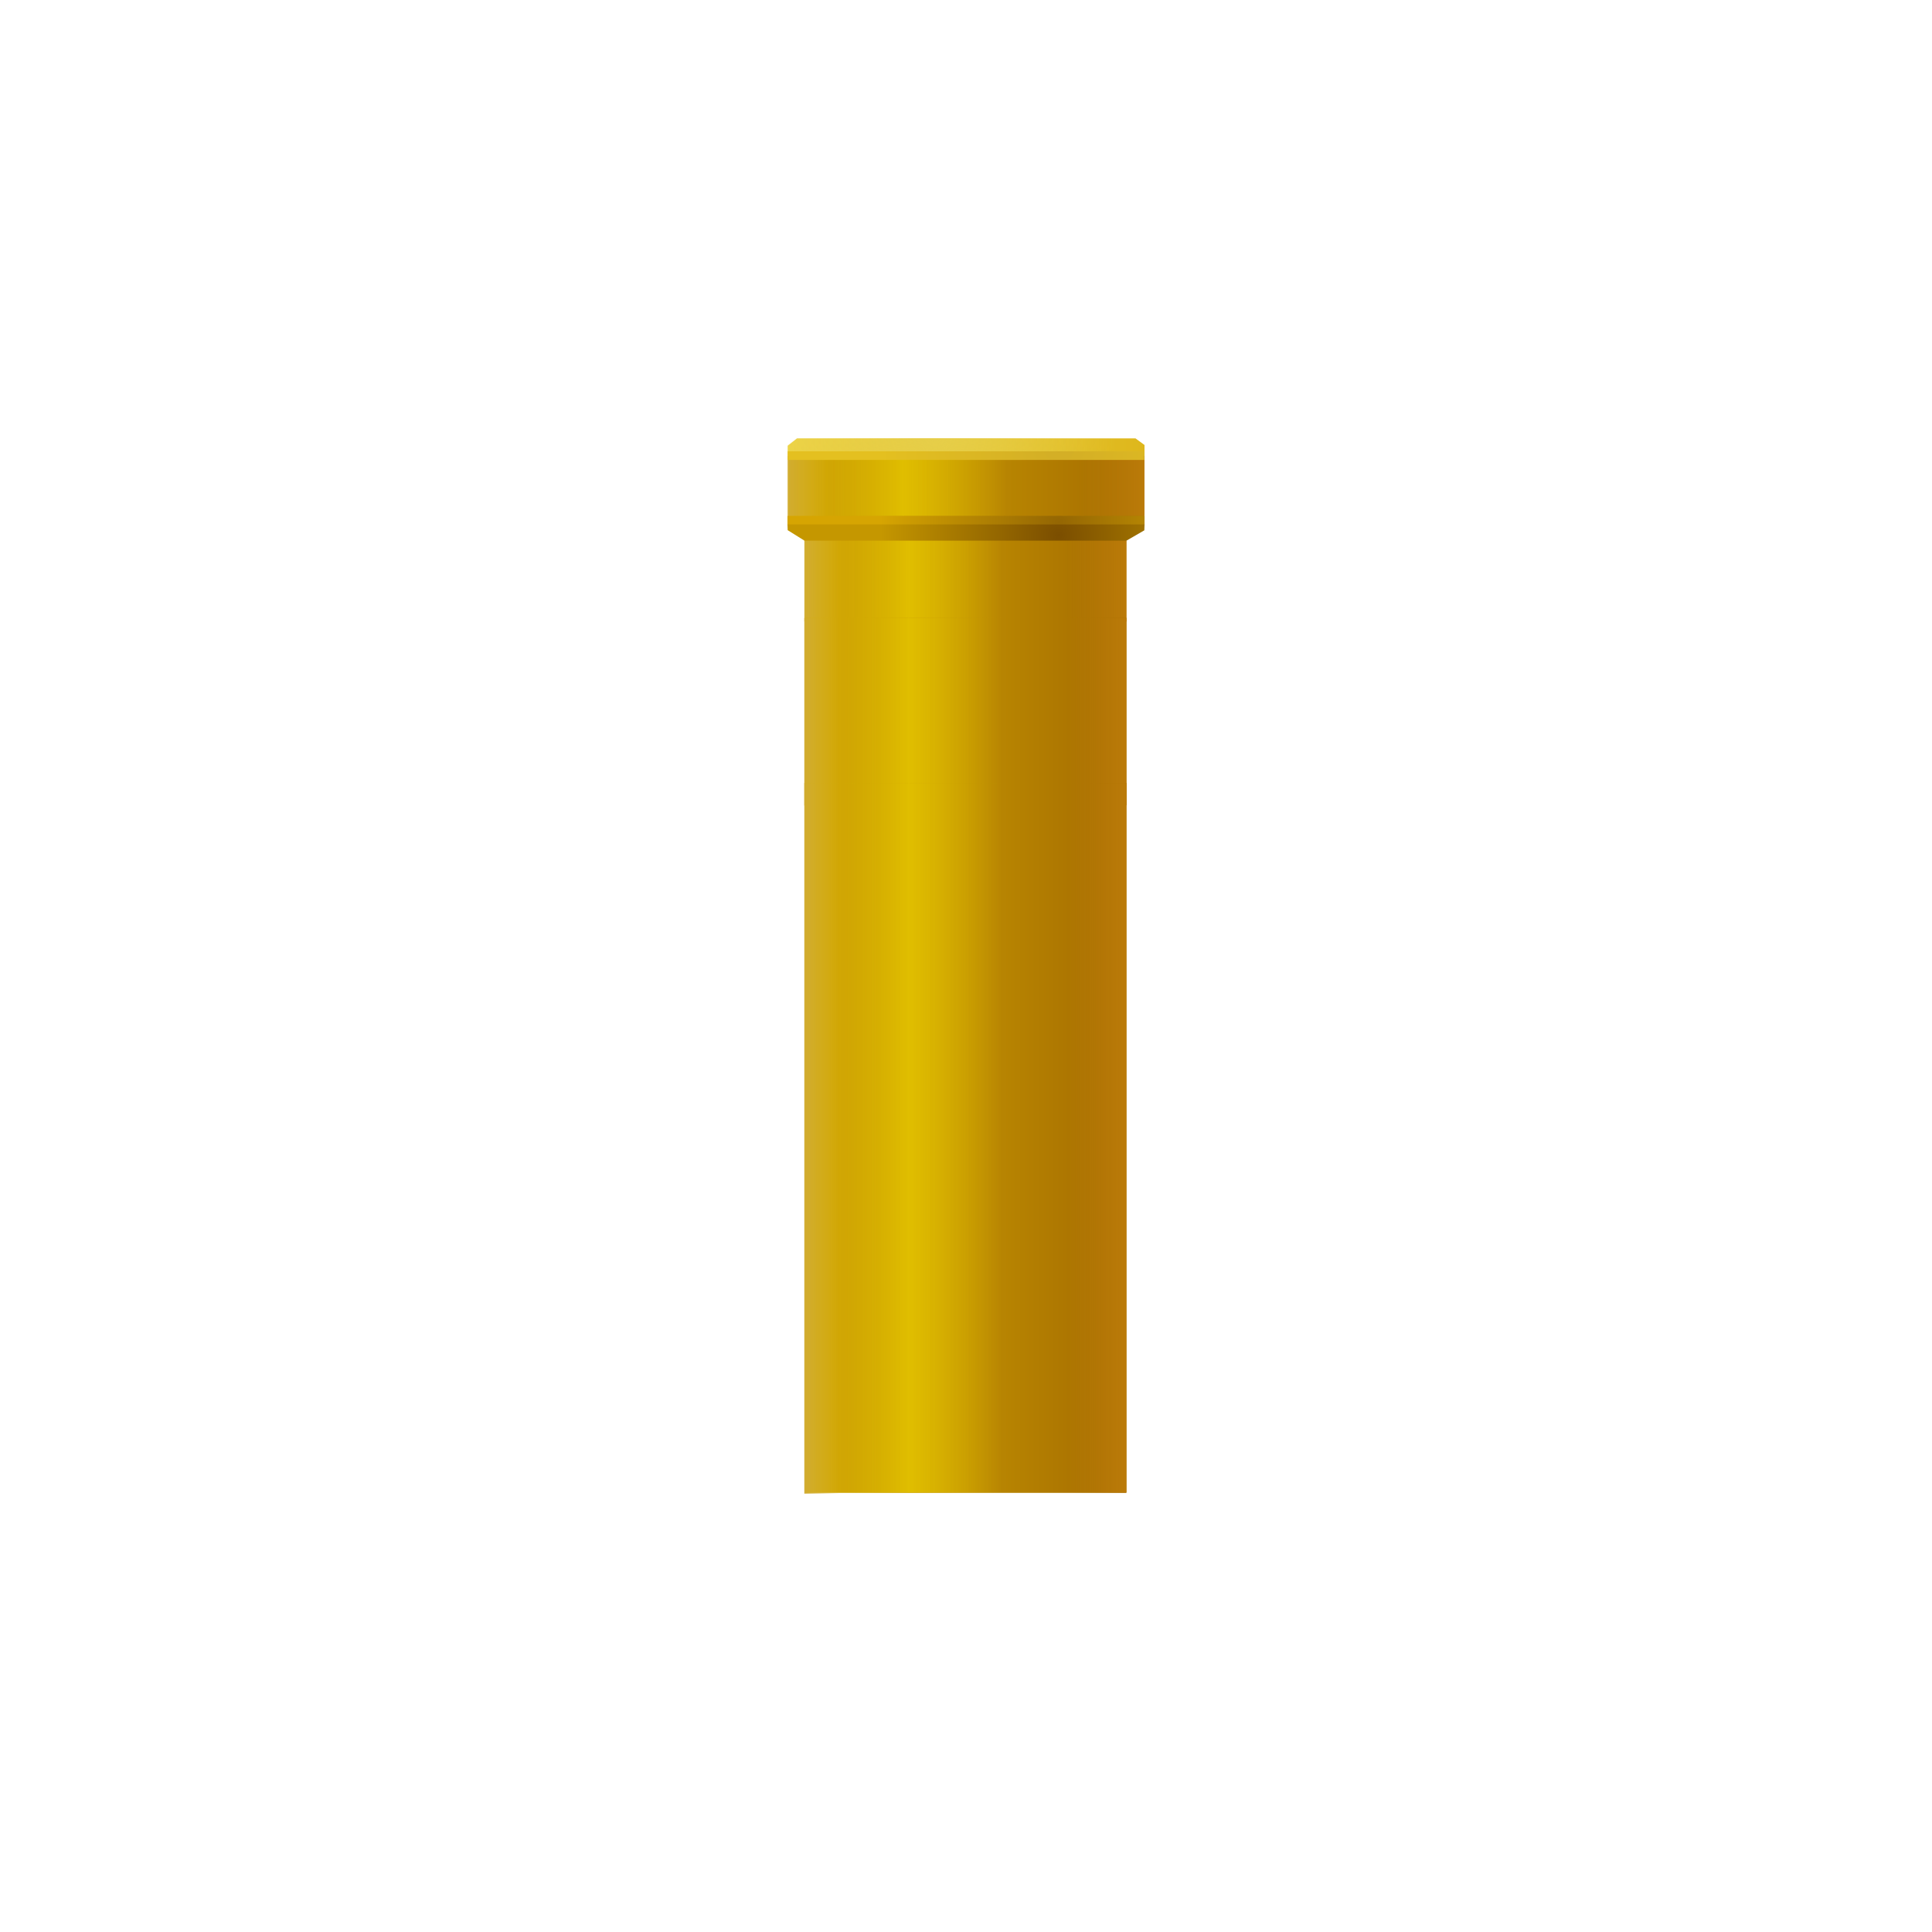 <svg version="1.1" xmlns="http://www.w3.org/2000/svg" xmlns:xlink="http://www.w3.org/1999/xlink" width="357" height="357" viewBox="0,0,357,357"><defs><linearGradient x1="207.302" y1="91.285" x2="272.909" y2="91.285" gradientUnits="userSpaceOnUse" id="color-1"><stop offset="0" stop-color="#d6ae04"/><stop offset="1" stop-color="#a46a00"/></linearGradient><linearGradient x1="207.041" y1="91.275" x2="214.222" y2="91.275" gradientUnits="userSpaceOnUse" id="color-2"><stop offset="0" stop-color="#d1ac30"/><stop offset="1" stop-color="#d1ac30" stop-opacity="0"/></linearGradient><linearGradient x1="260.898" y1="91.266" x2="272.975" y2="91.266" gradientUnits="userSpaceOnUse" id="color-3"><stop offset="0" stop-color="#bb7b09" stop-opacity="0"/><stop offset="1" stop-color="#bb7b09"/></linearGradient><linearGradient x1="228.322" y1="91.266" x2="247.515" y2="91.266" gradientUnits="userSpaceOnUse" id="color-4"><stop offset="0" stop-color="#e0be00"/><stop offset="1" stop-color="#e0be00" stop-opacity="0"/></linearGradient><linearGradient x1="215.201" y1="91.266" x2="228.518" y2="91.266" gradientUnits="userSpaceOnUse" id="color-5"><stop offset="0" stop-color="#e0be00" stop-opacity="0"/><stop offset="1" stop-color="#e0be00"/></linearGradient><linearGradient x1="210.371" y1="108.745" x2="269.601" y2="108.745" gradientUnits="userSpaceOnUse" id="color-6"><stop offset="0" stop-color="#d6ae04"/><stop offset="1" stop-color="#a46a00"/></linearGradient><linearGradient x1="210.135" y1="108.815" x2="216.618" y2="108.815" gradientUnits="userSpaceOnUse" id="color-7"><stop offset="0" stop-color="#d1ac30"/><stop offset="1" stop-color="#d1ac30" stop-opacity="0"/></linearGradient><linearGradient x1="258.756" y1="108.844" x2="269.66" y2="108.844" gradientUnits="userSpaceOnUse" id="color-8"><stop offset="0" stop-color="#bb7b09" stop-opacity="0"/><stop offset="1" stop-color="#bb7b09"/></linearGradient><linearGradient x1="229.348" y1="108.789" x2="246.675" y2="108.789" gradientUnits="userSpaceOnUse" id="color-9"><stop offset="0" stop-color="#e0be00"/><stop offset="1" stop-color="#e0be00" stop-opacity="0"/></linearGradient><linearGradient x1="217.502" y1="108.789" x2="229.525" y2="108.789" gradientUnits="userSpaceOnUse" id="color-10"><stop offset="0" stop-color="#e0be00" stop-opacity="0"/><stop offset="1" stop-color="#e0be00"/></linearGradient><linearGradient x1="207.051" y1="82.064" x2="272.984" y2="82.064" gradientUnits="userSpaceOnUse" id="color-11"><stop offset="0" stop-color="#edd447"/><stop offset="1" stop-color="#deb71c"/></linearGradient><radialGradient cx="234.278" cy="81.932" r="32.967" gradientUnits="userSpaceOnUse" id="color-12"><stop offset="0" stop-color="#e6ce49"/><stop offset="1" stop-color="#e6ce49" stop-opacity="0"/></radialGradient><radialGradient cx="257.203" cy="84.227" r="32.951" gradientUnits="userSpaceOnUse" id="color-13"><stop offset="0" stop-color="#d3ae26"/><stop offset="1" stop-color="#e4c020"/></radialGradient><radialGradient cx="257.146" cy="97.987" r="32.991" gradientUnits="userSpaceOnUse" id="color-14"><stop offset="0" stop-color="#946603"/><stop offset="1" stop-color="#d6a502"/></radialGradient><radialGradient cx="257.146" cy="100.414" r="32.991" gradientUnits="userSpaceOnUse" id="color-15"><stop offset="0" stop-color="#7b4e00"/><stop offset="1" stop-color="#c59700"/></radialGradient><linearGradient x1="210.36" y1="132.99" x2="269.609" y2="132.99" gradientUnits="userSpaceOnUse" id="color-16"><stop offset="0" stop-color="#d6ae04"/><stop offset="1" stop-color="#a46a00"/></linearGradient><linearGradient x1="210.124" y1="133.008" x2="216.609" y2="133.008" gradientUnits="userSpaceOnUse" id="color-17"><stop offset="0" stop-color="#d1ac30"/><stop offset="1" stop-color="#d1ac30" stop-opacity="0"/></linearGradient><linearGradient x1="258.762" y1="132.984" x2="269.668" y2="132.984" gradientUnits="userSpaceOnUse" id="color-18"><stop offset="0" stop-color="#bb7b09" stop-opacity="0"/><stop offset="1" stop-color="#bb7b09"/></linearGradient><linearGradient x1="229.343" y1="132.984" x2="246.676" y2="132.984" gradientUnits="userSpaceOnUse" id="color-19"><stop offset="0" stop-color="#e0be00"/><stop offset="1" stop-color="#e0be00" stop-opacity="0"/></linearGradient><linearGradient x1="217.493" y1="132.984" x2="229.52" y2="132.984" gradientUnits="userSpaceOnUse" id="color-20"><stop offset="0" stop-color="#e0be00" stop-opacity="0"/><stop offset="1" stop-color="#e0be00"/></linearGradient><linearGradient x1="210.36" y1="211.765" x2="269.609" y2="211.765" gradientUnits="userSpaceOnUse" id="color-21"><stop offset="0" stop-color="#d6ae04"/><stop offset="1" stop-color="#a46a00"/></linearGradient><linearGradient x1="210.124" y1="211.834" x2="216.609" y2="211.834" gradientUnits="userSpaceOnUse" id="color-22"><stop offset="0" stop-color="#d1ac30"/><stop offset="1" stop-color="#d1ac30" stop-opacity="0"/></linearGradient><linearGradient x1="258.762" y1="211.742" x2="269.668" y2="211.742" gradientUnits="userSpaceOnUse" id="color-23"><stop offset="0" stop-color="#bb7b09" stop-opacity="0"/><stop offset="1" stop-color="#bb7b09"/></linearGradient><linearGradient x1="229.343" y1="211.742" x2="246.676" y2="211.742" gradientUnits="userSpaceOnUse" id="color-24"><stop offset="0" stop-color="#e0be00"/><stop offset="1" stop-color="#e0be00" stop-opacity="0"/></linearGradient><linearGradient x1="217.493" y1="211.742" x2="229.52" y2="211.742" gradientUnits="userSpaceOnUse" id="color-25"><stop offset="0" stop-color="#e0be00" stop-opacity="0"/><stop offset="1" stop-color="#e0be00"/></linearGradient></defs><g transform="translate(-61.5,-1.5)"><g data-paper-data="{&quot;isPaintingLayer&quot;:true}" fill-rule="nonzero" stroke="none" stroke-width="0" stroke-linecap="butt" stroke-linejoin="miter" stroke-miterlimit="10" stroke-dasharray="" stroke-dashoffset="0" style="mix-blend-mode: normal"><path d="M61.5,358.5v-357h357v357z" fill="none"/><g><g><g data-paper-data="{&quot;origPos&quot;:null}"><path d="M207.302,96.904v-11.24h65.607v11.24z" data-paper-data="{&quot;origPos&quot;:null}" fill="url(#color-1)"/><path d="M207.041,96.886v-11.221h7.181v11.221z" data-paper-data="{&quot;origPos&quot;:null}" fill="url(#color-2)"/><path d="M260.898,96.867v-11.203h12.077v11.203z" data-paper-data="{&quot;origPos&quot;:null,&quot;index&quot;:null}" fill="url(#color-3)"/><path d="M228.322,96.867v-11.203h19.193v11.203z" data-paper-data="{&quot;origPos&quot;:null}" fill="url(#color-4)"/><path d="M215.201,96.867v-11.203h13.317v11.203z" data-paper-data="{&quot;origPos&quot;:null,&quot;index&quot;:null}" fill="url(#color-5)"/></g><g data-paper-data="{&quot;origPos&quot;:null}"><path d="M210.371,116.266v-15.042h59.23v15.042z" data-paper-data="{&quot;origPos&quot;:null}" fill="url(#color-6)"/><path d="M210.135,116.352v-15.073h6.483v15.073z" data-paper-data="{&quot;origPos&quot;:null}" fill="url(#color-7)"/><path d="M258.756,116.354v-15.02h10.903v15.02z" data-paper-data="{&quot;origPos&quot;:null,&quot;index&quot;:null}" fill="url(#color-8)"/><path d="M229.348,116.299v-15.02h17.327v15.02z" data-paper-data="{&quot;origPos&quot;:null}" fill="url(#color-9)"/><path d="M217.502,116.299v-15.02h12.023v15.02z" data-paper-data="{&quot;index&quot;:null}" fill="url(#color-10)"/></g><g data-paper-data="{&quot;origPos&quot;:null}"><path d="M207.051,85.665v-1.796l1.741,-1.365h62.525l1.668,1.221v1.939z" data-paper-data="{&quot;origPos&quot;:null}" fill="url(#color-11)"/><path d="M207.051,85.665v-1.939l1.661,-1.221h61.477v3.16z" fill="url(#color-12)"/></g><path d="M207.051,86.489v-1.596h65.902v1.596z" data-paper-data="{&quot;origPos&quot;:null}" fill="url(#color-13)"/><path d="M207.009,98.56v-1.738h65.982v1.738z" data-paper-data="{&quot;origPos&quot;:null}" fill="url(#color-14)"/><path d="M210.152,101.404l-3.104,-1.939l-0.039,-1.063h65.982l-0.038,1.094l-3.302,1.908z" data-paper-data="{&quot;origPos&quot;:null}" fill="url(#color-15)"/></g><g><path d="M210.36,150.307v-34.635h59.25v34.635z" data-paper-data="{&quot;origPos&quot;:null}" fill="url(#color-16)"/><path d="M210.124,150.344v-34.671h6.485v34.671z" data-paper-data="{&quot;origPos&quot;:null}" fill="url(#color-17)"/><path d="M258.762,150.295v-34.623h10.907v34.623z" data-paper-data="{&quot;origPos&quot;:null,&quot;index&quot;:null}" fill="url(#color-18)"/><path d="M229.343,150.295v-34.623h17.333v34.623z" data-paper-data="{&quot;origPos&quot;:null}" fill="url(#color-19)"/><path d="M217.493,150.295v-34.623h12.027v34.623z" data-paper-data="{&quot;origPos&quot;:null,&quot;index&quot;:null}" fill="url(#color-20)"/></g><g><path d="M210.36,277.356v-131.184h59.25v131.184z" data-paper-data="{&quot;origPos&quot;:null}" fill="url(#color-21)"/><path d="M210.124,277.496v-131.323h6.485v131.323z" data-paper-data="{&quot;origPos&quot;:null}" fill="url(#color-22)"/><path d="M258.762,277.311v-131.138h10.907v131.138z" data-paper-data="{&quot;origPos&quot;:null,&quot;index&quot;:null}" fill="url(#color-23)"/><path d="M229.343,277.311v-131.138h17.333v131.138z" data-paper-data="{&quot;origPos&quot;:null}" fill="url(#color-24)"/><path d="M217.493,277.311v-131.138h12.027v131.138z" data-paper-data="{&quot;origPos&quot;:null,&quot;index&quot;:null}" fill="url(#color-25)"/></g></g></g></g></svg>